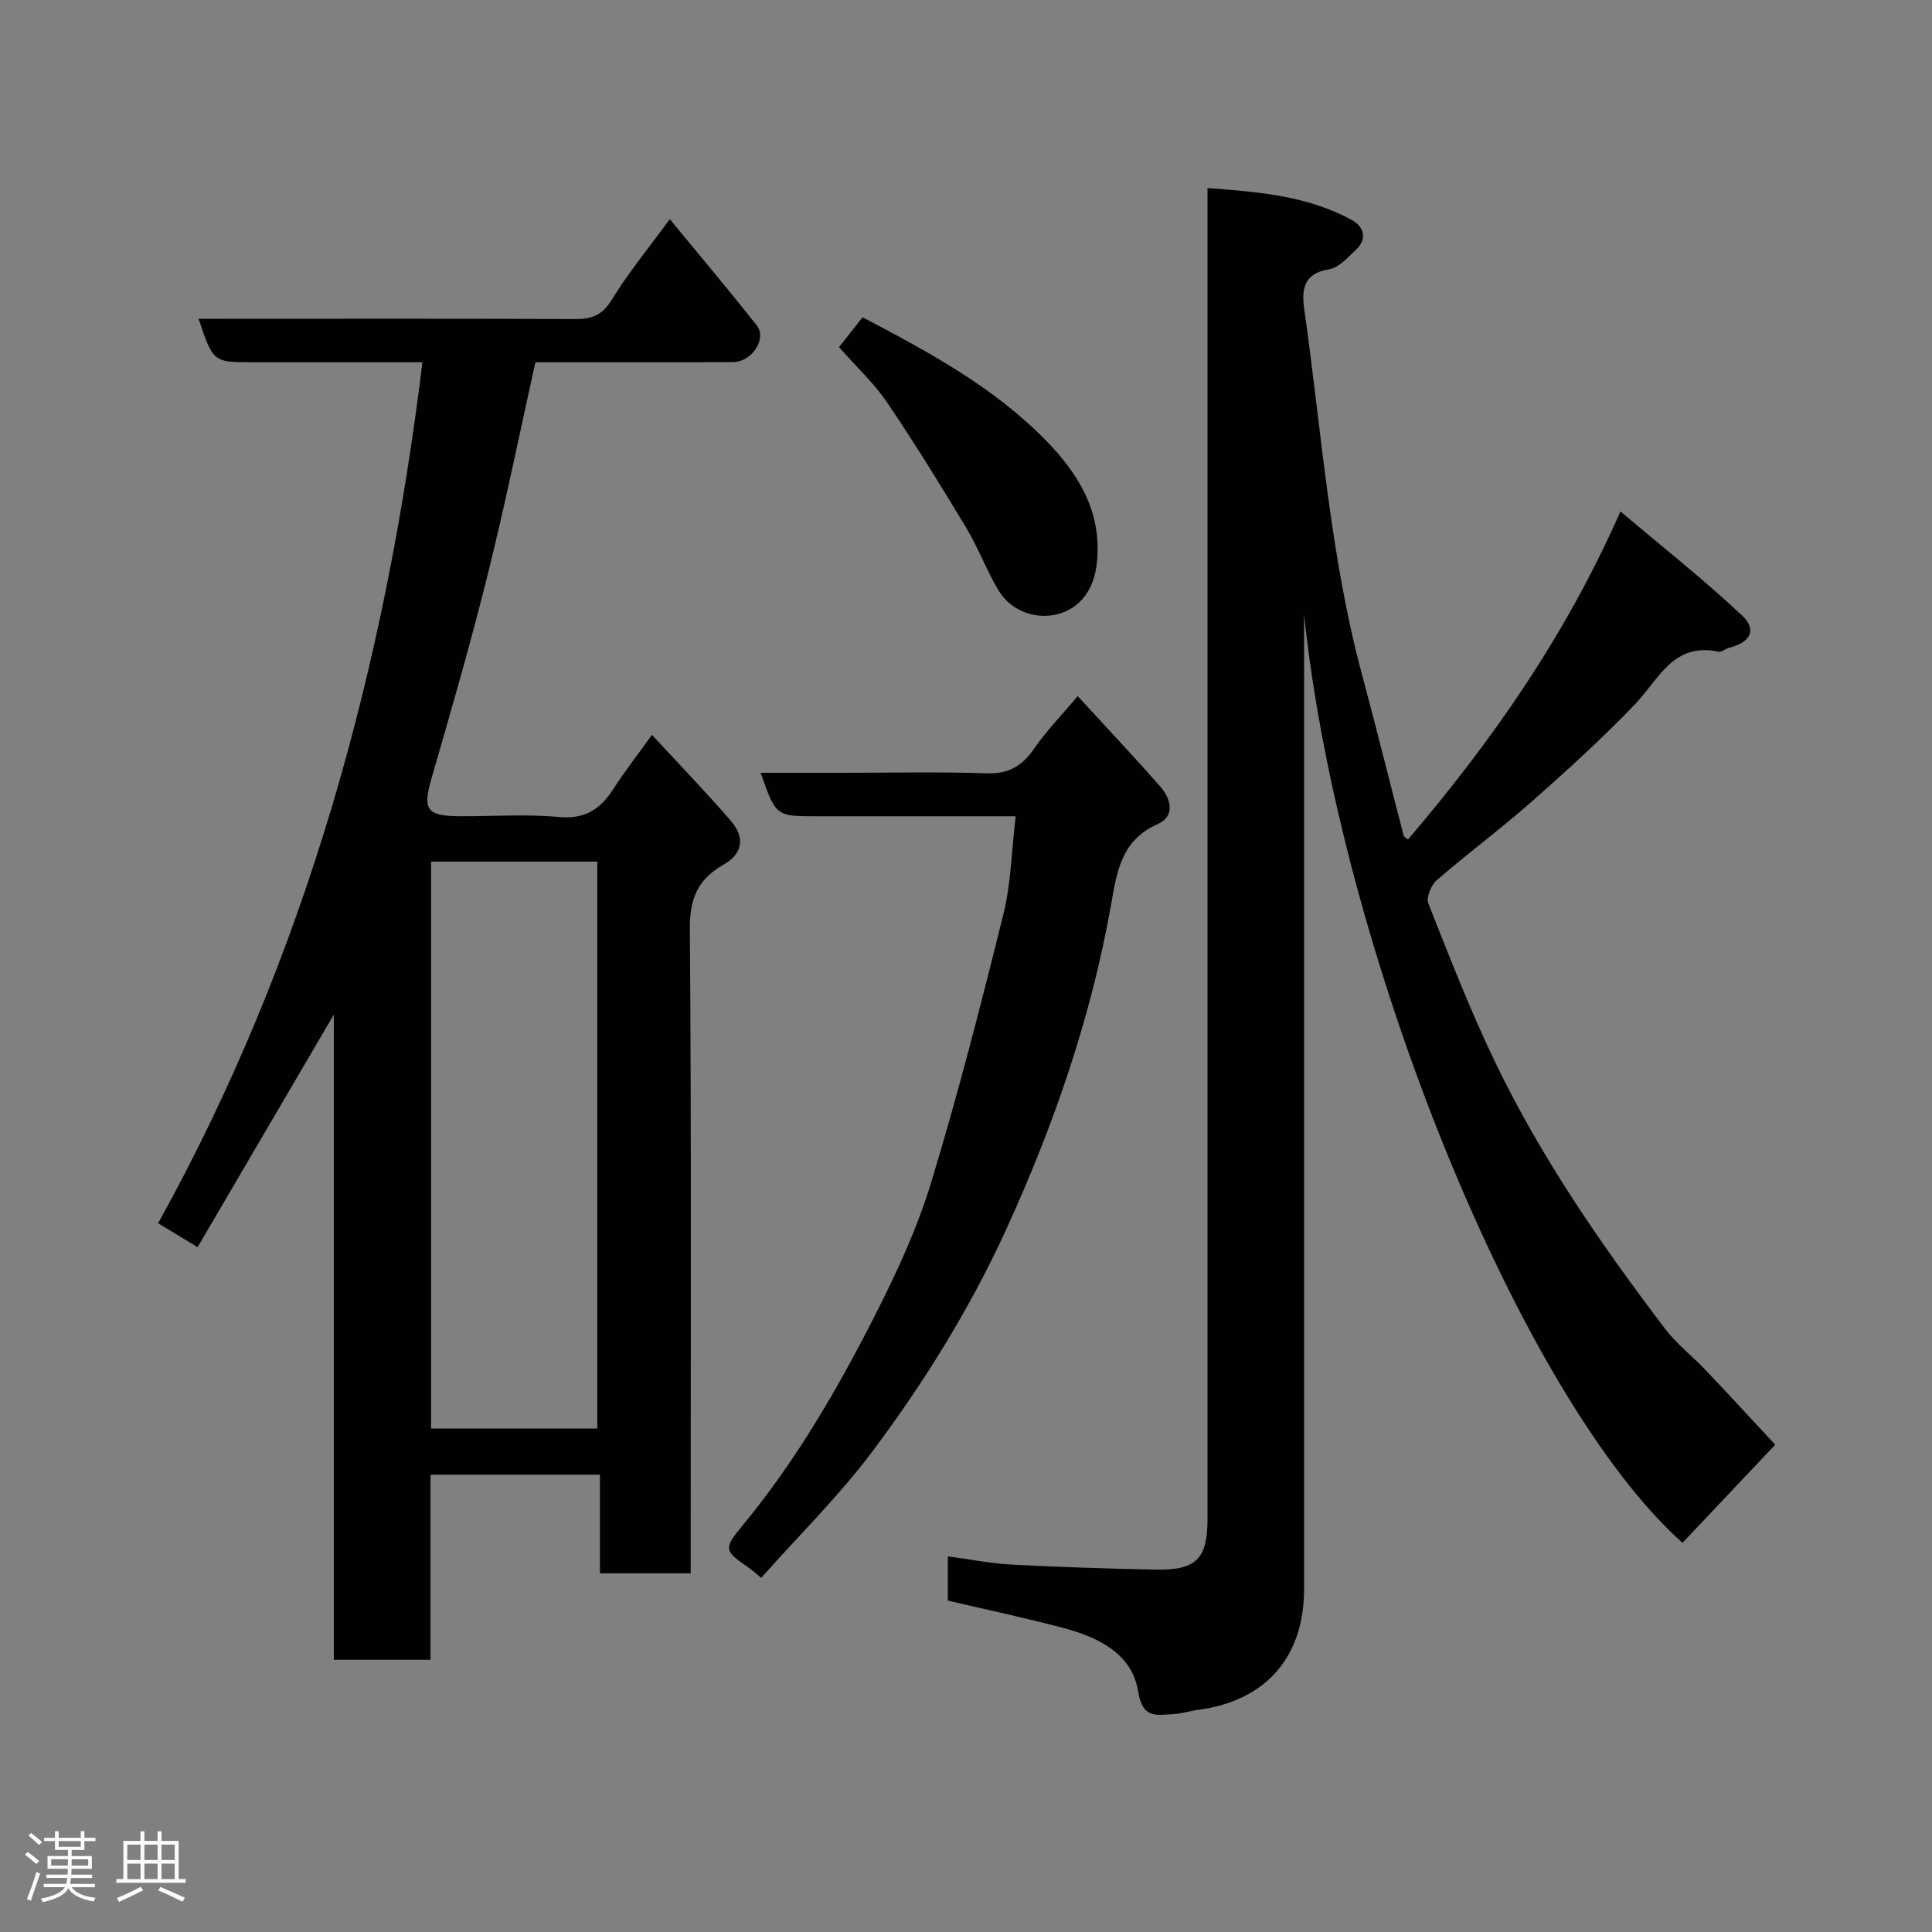 <svg enable-background="new 0 0 400 400" viewBox="0 0 400 400" xmlns="http://www.w3.org/2000/svg"><rect x="0" y="0" width="400" height="400" fill="#808080" stroke="none"/><path d="m5.17 384 .55-.58c.85.61 1.65 1.24 2.4 1.87l-.59.64c-.83-.73-1.62-1.38-2.36-1.93m1.22 9.53-.82-.34c.71-1.76 1.37-3.64 1.98-5.63.24.13.5.25.76.36-.6 1.67-1.24 3.54-1.92 5.61m-.5-13.5.57-.54c.56.44 1.31 1.06 2.26 1.87l-.64.64c-.68-.66-1.41-1.32-2.19-1.97m3.25.46h2.24v-1.36h.77v1.36h4.57v-1.36h.76v1.36h2.28v.69h-2.28v1.84h-2.64v1.26h4.18v2.64h-4.21c0 .45-.02.86-.05 1.21h4.32v.69h-4.38c-.04.34-.1.75-.19 1.22h5.15v.69h-4.82c.87 1.19 2.51 1.92 4.93 2.19-.17.31-.3.57-.37.76-2.77-.49-4.52-1.41-5.26-2.76-.56 1.26-2.3 2.23-5.24 2.9-.12-.24-.26-.48-.43-.72 2.73-.55 4.38-1.34 4.96-2.38h-4.38v-.69h4.65c.1-.38.17-.79.21-1.22h-4.32v-.69h4.4c.03-.34.05-.75.05-1.21h-4.2v-2.64h4.23v-1.26h-2.69v-1.84h-2.24zm1.46 4.46v1.29h3.45c.01-.4.02-.57.01-.53v-.32-.45h-3.46zm1.55-2.59h4.57v-1.19h-4.57zm6.11 2.59h-3.42v.77c-.02.19-.01.37-.02.53h3.44z" fill="#fcfafa"/><path d="m32.63 379.16h.82v1.98h3.54v7.89h1.46v.78h-14.37v-.78h1.46v-7.89h3.54v-1.98h.82v1.98h2.73zm-3.49 11.48.5.73c-1.61.82-3.28 1.63-5 2.41-.13-.27-.28-.55-.44-.82 1.75-.72 3.4-1.49 4.94-2.32m-2.78-5.55h2.73v-3.18h-2.73zm0 3.95h2.73v-3.2h-2.73zm3.54-3.95h2.73v-3.18h-2.73zm0 3.95h2.73v-3.2h-2.73zm7.89 4.68c-1.84-.92-3.51-1.7-5.02-2.32l.45-.73c1.89.8 3.57 1.55 5.04 2.23zm-1.62-11.81h-2.73v3.18h2.73zm-2.73 7.13h2.73v-3.2h-2.73z" fill="#fcfafa"/><g fill="#010102"><path d="m196.24 331.38c0-3.19 0-6.16 0-9.15 4.59.61 8.94 1.48 13.31 1.71 9.92.52 19.86.84 29.79 1.03 8.32.16 10.66-2.25 10.66-10.41 0-65.48 0-130.97 0-196.45 0-24.33 0-48.65 0-72.98 0-1.81 0-3.63 0-6.2 10.55.8 20.71 1.58 29.92 6.65 2.49 1.37 3.24 3.91.76 6.19-1.67 1.54-3.49 3.67-5.49 3.98-5.39.83-5.72 4.29-5.15 8.32 3.58 25.22 5.28 50.73 11.92 75.48 2.98 11.13 5.76 22.31 8.66 33.47.07.26.48.43.89.78 17.32-20.31 32.55-41.98 43.99-67.91 8.82 7.46 17.32 14.15 25.17 21.54 3.17 2.99 1.76 5.54-2.63 6.67-.78.2-1.6.96-2.26.82-9.38-1.98-12.34 5.75-17.29 10.91-6.76 7.04-14 13.64-21.33 20.1-6.39 5.64-13.26 10.73-19.7 16.31-1.16 1.01-2.23 3.6-1.74 4.82 4.38 11.05 8.69 22.16 13.84 32.86 9.51 19.78 21.96 37.79 35.2 55.22 2.4 3.16 5.65 5.65 8.4 8.55 4.9 5.16 9.71 10.41 14.38 15.42-6.44 6.81-12.81 13.56-19.2 20.32-33.49-29.92-71.1-122.73-78.34-192.19v5.3 196.45c0 14.1-7.94 23.16-21.89 25.01-1.77.24-3.52.81-5.29.9-3.39.17-6.26.99-7.16-4.64-1.27-7.93-8.3-11.29-15.5-13.21-7.85-2.08-15.8-3.76-23.92-5.67z"/><path d="m87.46 75c-11.52 0-23.32 0-35.12 0-8.2 0-8.2 0-11.23-9h5.45c24.16 0 48.33-.06 72.49.06 3.47.02 5.65-.78 7.61-4 3.39-5.55 7.58-10.62 12.01-16.69 6.24 7.59 12.25 14.7 18.01 22.01 2.16 2.74-1.02 7.57-4.89 7.59-12.66.07-25.33.03-37.99.03-.99 0-1.98 0-2.95 0-3.28 14.75-6.25 29.39-9.85 43.86-3.53 14.2-7.6 28.26-11.67 42.32-1.85 6.41-1.05 7.78 5.87 7.81 6.83.03 13.71-.47 20.48.16 5.38.5 8.6-1.56 11.29-5.77 2.18-3.43 4.71-6.64 8.01-11.23 5.63 6.09 11.16 11.81 16.35 17.82 2.97 3.43 2.42 6.79-1.45 8.99-5.27 2.99-7.09 6.9-7.05 13.16.32 42.49.17 84.99.17 127.48v6.14c-6.37 0-12.3 0-18.79 0 0-6.65 0-13.38 0-20.42-11.93 0-23.32 0-35.08 0v38.32c-6.75 0-13.13 0-20.02 0 0-44.19 0-88.39 0-133.57-9.73 16.62-18.91 32.29-28.2 48.14-2.85-1.73-5.21-3.16-8.17-4.95 30.73-55.46 47.05-115.35 54.72-178.26zm36.21 220.76c0-39.39 0-78.42 0-117.37-11.72 0-23.1 0-34.42 0v117.37z"/><path d="m223.13 144.13c6.06 6.61 11.63 12.51 16.99 18.59 2.31 2.62 3.33 6.23-.47 7.92-7.57 3.35-8.43 9.96-9.62 16.71-4.15 23.38-11.83 45.58-21.7 67.17-7.51 16.43-16.96 31.63-27.7 45.97-6.89 9.2-15.19 17.36-23.04 26.19-1.25-1.04-1.83-1.6-2.48-2.04-5.13-3.5-5.39-3.94-1.52-8.62 11.12-13.42 19.8-28.39 27.64-43.83 4.49-8.83 8.7-17.97 11.57-27.42 5.57-18.33 10.34-36.93 14.95-55.53 1.56-6.31 1.67-12.98 2.54-20.24-3.2 0-5.96 0-8.73 0-10.83 0-21.66 0-32.49 0-8.42 0-8.42 0-11.59-9h17.31c9.83 0 19.67-.24 29.49.11 4.55.16 7.34-1.52 9.82-5.11 2.48-3.61 5.59-6.79 9.03-10.87z"/><path d="m173.71 71.87c1.63-2.08 3.21-4.08 4.87-6.18 13.9 7.28 27.29 14.55 38.03 25.57 6.62 6.8 11.48 14.56 10.52 24.95-.57 6.18-3.68 9.36-7.17 10.64-4.95 1.8-10.6-.19-13.24-4.63-2.49-4.18-4.19-8.83-6.7-12.99-5.26-8.75-10.63-17.46-16.36-25.91-2.66-3.94-6.24-7.24-9.95-11.45z"/></g></svg>